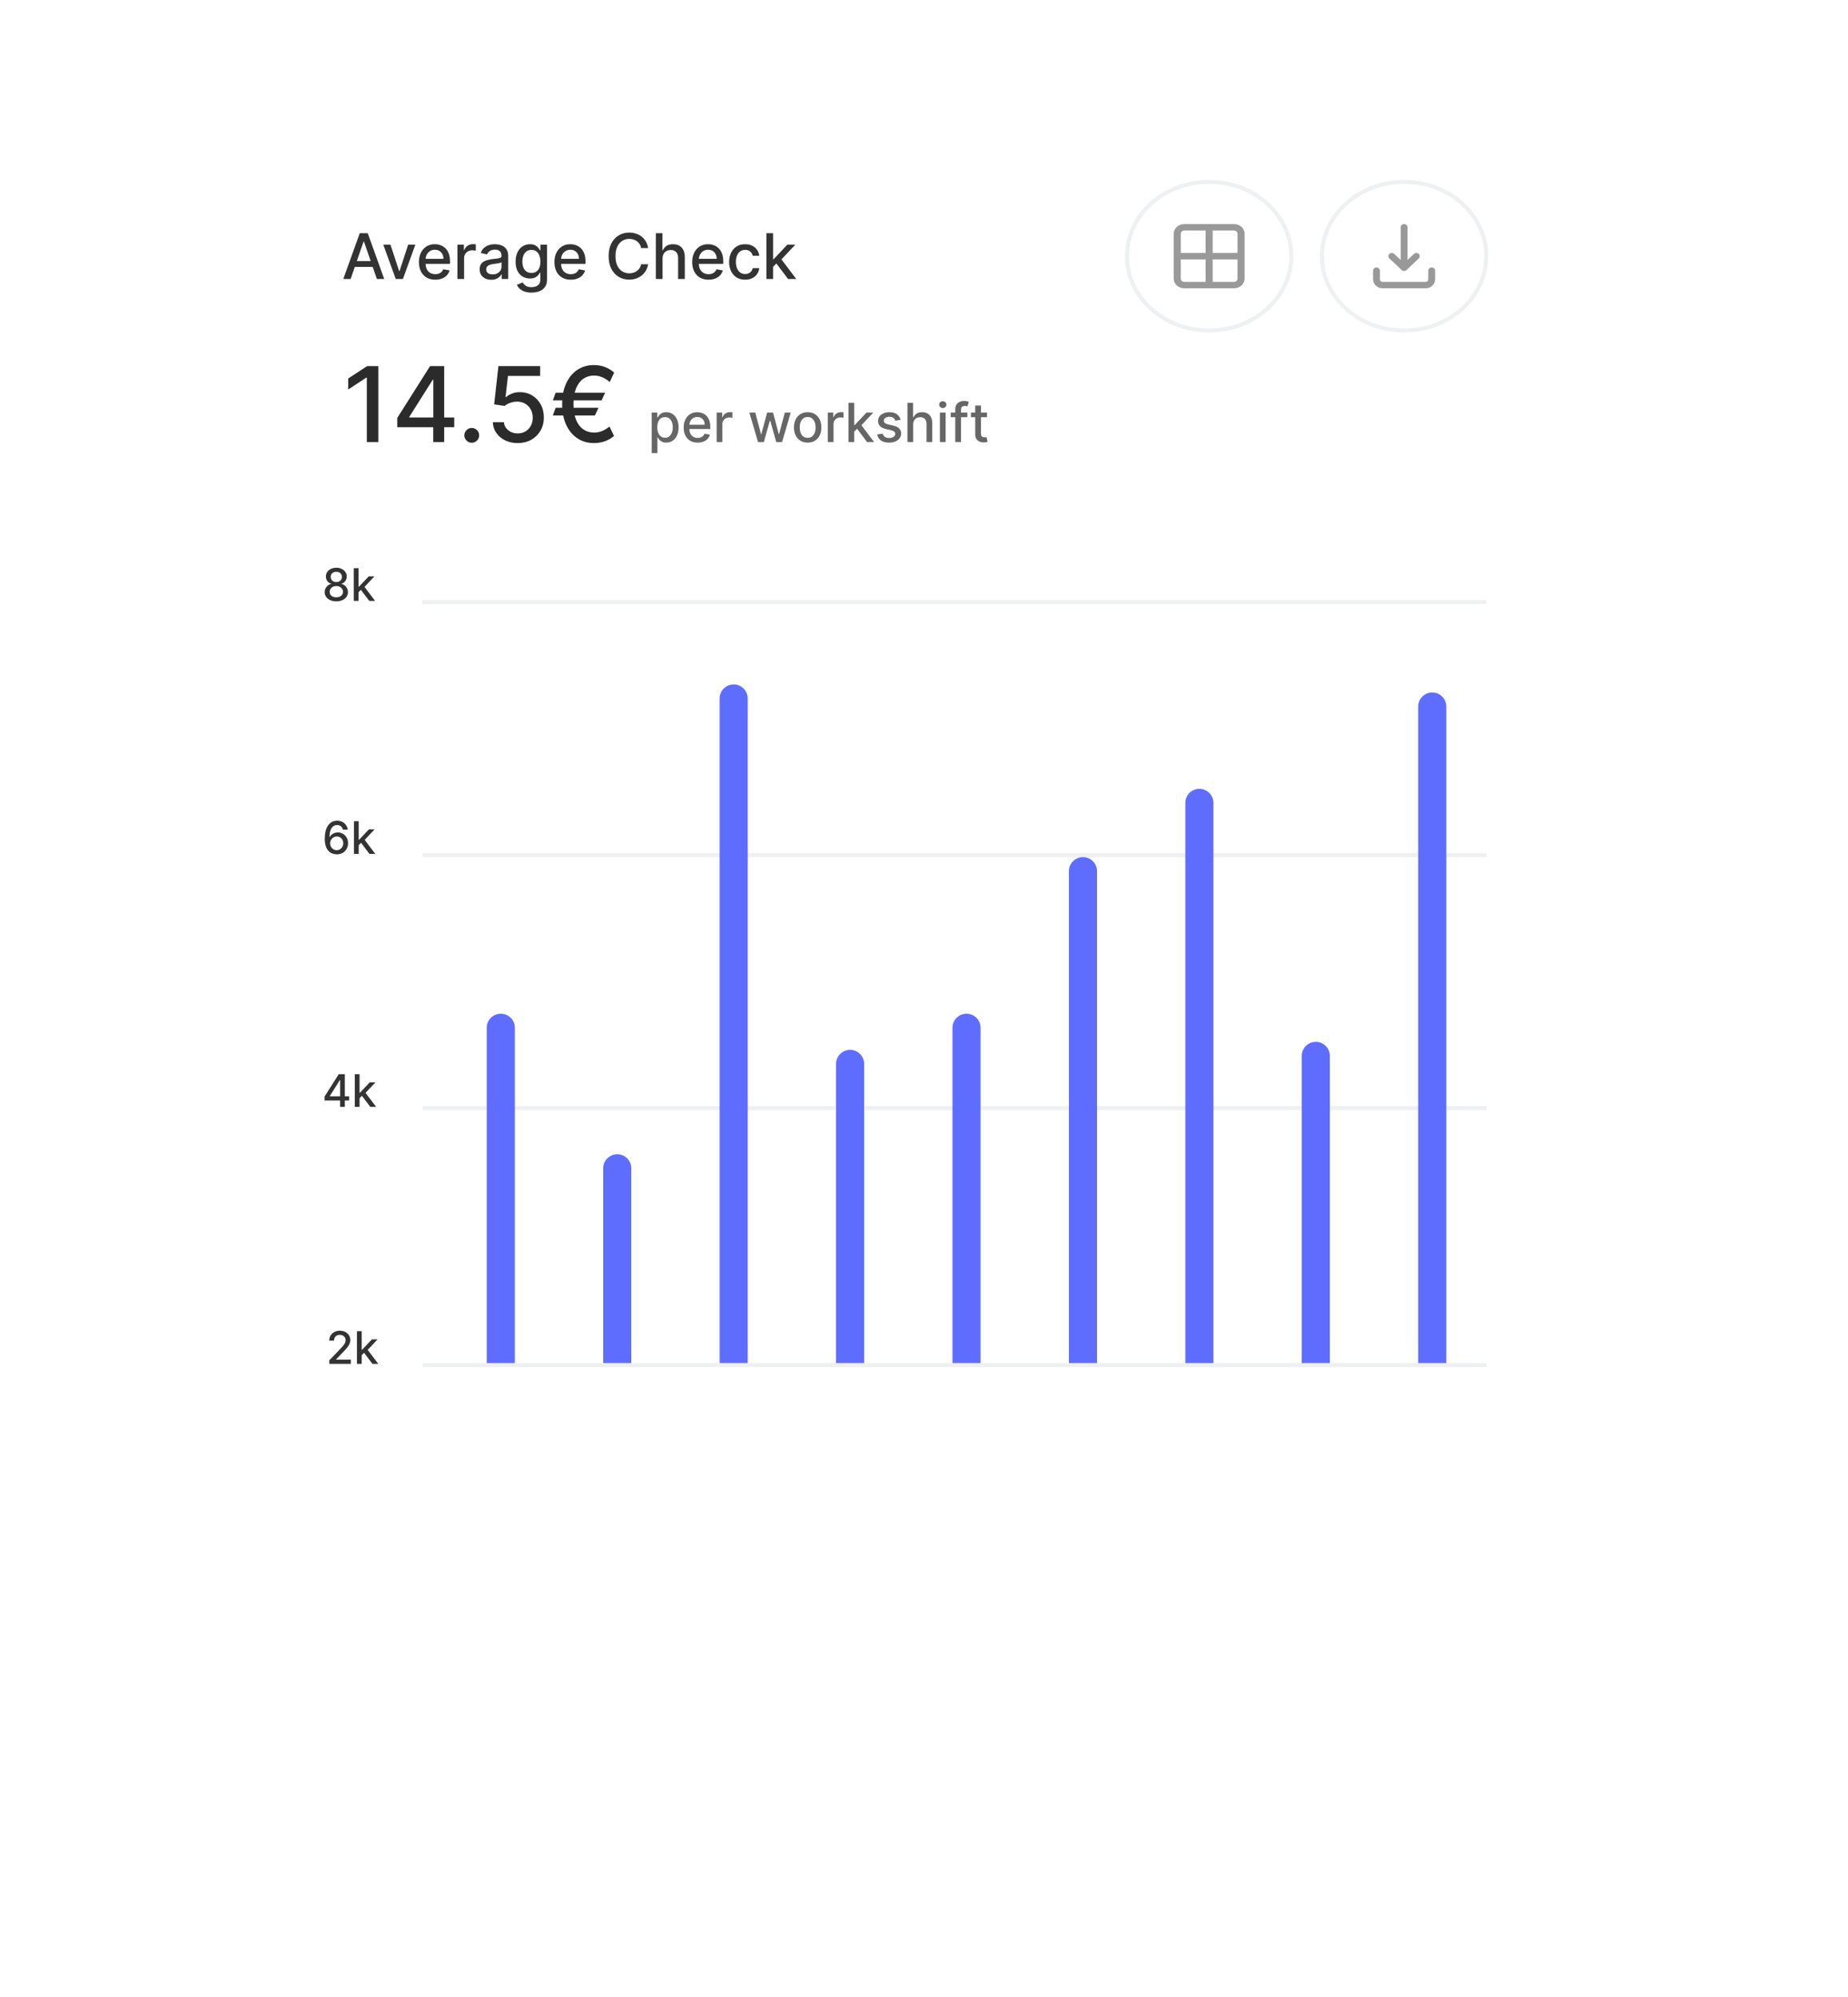 <svg width="411" height="444" viewBox="0 0 411 444" fill="none" xmlns="http://www.w3.org/2000/svg">
<g filter="url(#filter0_d_44_161)">
<rect x="52" y="12" width="306.271" height="339.309" rx="8" fill="white"/>
</g>
<path fill-rule="evenodd" clip-rule="evenodd" d="M330.596 303.984L93.972 303.984L93.972 303.091L330.596 303.091L330.596 303.984Z" fill="#EEF0F2"/>
<path fill-rule="evenodd" clip-rule="evenodd" d="M330.596 246.837L93.972 246.837L93.972 245.944L330.596 245.944L330.596 246.837Z" fill="#EEF0F2"/>
<path fill-rule="evenodd" clip-rule="evenodd" d="M330.592 190.583L93.969 190.583L93.969 189.69L330.592 189.69L330.592 190.583Z" fill="#EEF0F2"/>
<path fill-rule="evenodd" clip-rule="evenodd" d="M330.592 134.329L93.969 134.329L93.969 133.436L330.592 133.436L330.592 134.329Z" fill="#EEF0F2"/>
<path d="M73.239 303.268V302.472L75.7 299.922C75.962 299.645 76.179 299.403 76.349 299.194C76.522 298.984 76.651 298.784 76.737 298.594C76.822 298.405 76.864 298.204 76.864 297.991C76.864 297.749 76.808 297.541 76.694 297.366C76.58 297.188 76.425 297.052 76.229 296.957C76.032 296.86 75.811 296.812 75.565 296.812C75.304 296.812 75.077 296.865 74.883 296.971C74.689 297.078 74.54 297.228 74.435 297.422C74.331 297.617 74.279 297.844 74.279 298.104H73.231C73.231 297.662 73.333 297.274 73.537 296.943C73.74 296.612 74.02 296.355 74.375 296.172C74.73 295.988 75.134 295.895 75.586 295.895C76.043 295.895 76.445 295.987 76.793 296.169C77.144 296.349 77.417 296.595 77.614 296.907C77.81 297.218 77.908 297.568 77.908 297.959C77.908 298.229 77.858 298.492 77.756 298.751C77.656 299.009 77.482 299.296 77.234 299.613C76.985 299.928 76.639 300.311 76.197 300.76L74.751 302.273V302.327H78.026V303.268H73.239ZM80.362 301.417L80.355 300.121H80.54L82.713 297.813H83.984L81.506 300.441H81.339L80.362 301.417ZM79.386 303.268V295.995H80.447V303.268H79.386ZM82.83 303.268L80.877 300.675L81.609 299.933L84.133 303.268H82.83Z" fill="#333333"/>
<path d="M72.195 244.701V243.813L75.338 238.848H76.038V240.155H75.594L73.346 243.713V243.77H77.653V244.701H72.195ZM75.644 246.121V244.431L75.651 244.026V238.848H76.691V246.121H75.644ZM79.882 244.271L79.875 242.975H80.059L82.233 240.667H83.504L81.025 243.294H80.858L79.882 244.271ZM78.905 246.121V238.848H79.967V246.121H78.905ZM82.35 246.121L80.397 243.529L81.128 242.787L83.653 246.121H82.35Z" fill="#333333"/>
<path d="M74.883 189.966C74.559 189.961 74.239 189.902 73.924 189.788C73.612 189.675 73.328 189.485 73.072 189.22C72.816 188.955 72.612 188.599 72.458 188.151C72.306 187.704 72.231 187.145 72.231 186.475C72.231 185.841 72.293 185.277 72.419 184.785C72.546 184.292 72.73 183.877 72.969 183.538C73.208 183.197 73.497 182.938 73.836 182.761C74.174 182.583 74.554 182.494 74.975 182.494C75.409 182.494 75.793 182.58 76.13 182.75C76.466 182.92 76.738 183.156 76.946 183.457C77.157 183.757 77.291 184.099 77.348 184.483H76.265C76.191 184.18 76.046 183.933 75.828 183.741C75.61 183.549 75.326 183.453 74.975 183.453C74.443 183.453 74.027 183.685 73.729 184.149C73.433 184.613 73.284 185.258 73.282 186.084H73.335C73.46 185.879 73.614 185.703 73.796 185.559C73.981 185.412 74.187 185.3 74.414 185.222C74.644 185.141 74.885 185.101 75.139 185.101C75.56 185.101 75.941 185.204 76.282 185.41C76.626 185.613 76.899 185.895 77.103 186.255C77.306 186.615 77.408 187.027 77.408 187.491C77.408 187.955 77.303 188.375 77.092 188.751C76.884 189.128 76.59 189.426 76.211 189.646C75.832 189.864 75.39 189.971 74.883 189.966ZM74.88 189.043C75.159 189.043 75.409 188.974 75.629 188.837C75.849 188.699 76.023 188.515 76.151 188.283C76.279 188.051 76.343 187.791 76.343 187.505C76.343 187.226 76.28 186.971 76.154 186.741C76.031 186.512 75.861 186.33 75.643 186.195C75.428 186.06 75.181 185.992 74.904 185.992C74.694 185.992 74.499 186.032 74.319 186.113C74.141 186.193 73.985 186.305 73.85 186.447C73.715 186.589 73.608 186.752 73.53 186.937C73.454 187.119 73.416 187.312 73.416 187.516C73.416 187.788 73.479 188.04 73.605 188.272C73.733 188.504 73.907 188.691 74.127 188.833C74.349 188.973 74.6 189.043 74.88 189.043ZM79.692 188.016L79.685 186.72H79.87L82.043 184.412H83.314L80.836 187.04H80.669L79.692 188.016ZM78.716 189.866V182.594H79.778V189.866H78.716ZM82.16 189.866L80.207 187.274L80.939 186.532L83.464 189.866H82.16Z" fill="#333333"/>
<path d="M74.802 133.713C74.293 133.713 73.843 133.625 73.452 133.45C73.064 133.275 72.76 133.033 72.539 132.725C72.319 132.418 72.21 132.067 72.213 131.674C72.21 131.367 72.273 131.084 72.401 130.826C72.531 130.565 72.707 130.349 72.93 130.176C73.153 130.001 73.401 129.889 73.676 129.842V129.799C73.314 129.712 73.024 129.518 72.806 129.217C72.588 128.916 72.48 128.571 72.483 128.18C72.48 127.808 72.579 127.477 72.777 127.186C72.979 126.892 73.254 126.661 73.605 126.493C73.955 126.325 74.354 126.241 74.802 126.241C75.244 126.241 75.64 126.326 75.988 126.497C76.338 126.665 76.614 126.896 76.815 127.189C77.016 127.48 77.118 127.811 77.12 128.18C77.118 128.571 77.007 128.916 76.787 129.217C76.566 129.518 76.28 129.712 75.927 129.799V129.842C76.2 129.889 76.445 130.001 76.662 130.176C76.882 130.349 77.058 130.565 77.188 130.826C77.32 131.084 77.388 131.367 77.39 131.674C77.388 132.067 77.277 132.418 77.056 132.725C76.836 133.033 76.531 133.275 76.14 133.45C75.752 133.625 75.306 133.713 74.802 133.713ZM74.802 132.814C75.102 132.814 75.363 132.765 75.583 132.665C75.803 132.563 75.973 132.422 76.094 132.243C76.215 132.06 76.276 131.847 76.279 131.603C76.276 131.35 76.21 131.126 76.08 130.932C75.952 130.738 75.778 130.585 75.558 130.474C75.338 130.363 75.086 130.307 74.802 130.307C74.515 130.307 74.26 130.363 74.038 130.474C73.816 130.585 73.64 130.738 73.512 130.932C73.385 131.126 73.322 131.35 73.324 131.603C73.322 131.847 73.38 132.06 73.498 132.243C73.619 132.422 73.791 132.563 74.013 132.665C74.236 132.765 74.499 132.814 74.802 132.814ZM74.802 129.43C75.043 129.43 75.257 129.382 75.444 129.284C75.631 129.187 75.778 129.052 75.885 128.88C75.993 128.707 76.049 128.504 76.052 128.272C76.049 128.045 75.995 127.846 75.888 127.676C75.784 127.505 75.638 127.374 75.451 127.282C75.264 127.187 75.048 127.14 74.802 127.14C74.55 127.14 74.33 127.187 74.141 127.282C73.954 127.374 73.808 127.505 73.704 127.676C73.6 127.846 73.549 128.045 73.552 128.272C73.549 128.504 73.601 128.707 73.708 128.88C73.814 129.052 73.961 129.187 74.148 129.284C74.338 129.382 74.555 129.43 74.802 129.43ZM79.653 131.763L79.646 130.467H79.831L82.004 128.159H83.275L80.797 130.787H80.63L79.653 131.763ZM78.677 133.613V126.341H79.739V133.613H78.677ZM82.121 133.613L80.168 131.021L80.9 130.279L83.424 133.613H82.121Z" fill="#333333"/>
<path d="M84.139 81.406V98.29H81.583V83.961H81.484L77.445 86.6V84.159L81.657 81.406H84.139ZM88.352 94.992V92.931L95.648 81.406H97.272V84.439H96.242L91.023 92.7V92.832H101.023V94.992H88.352ZM96.357 98.29V94.366L96.374 93.426V81.406H98.789V98.29H96.357ZM104.919 98.447C104.468 98.447 104.081 98.287 103.756 97.968C103.432 97.644 103.27 97.254 103.27 96.798C103.27 96.347 103.432 95.962 103.756 95.643C104.081 95.319 104.468 95.157 104.919 95.157C105.369 95.157 105.757 95.319 106.081 95.643C106.405 95.962 106.568 96.347 106.568 96.798C106.568 97.1 106.491 97.377 106.337 97.63C106.188 97.878 105.99 98.076 105.743 98.224C105.496 98.372 105.221 98.447 104.919 98.447ZM115.137 98.521C114.104 98.521 113.175 98.323 112.351 97.927C111.532 97.526 110.878 96.976 110.389 96.278C109.9 95.58 109.639 94.783 109.606 93.887H112.079C112.139 94.613 112.461 95.209 113.043 95.676C113.626 96.144 114.324 96.377 115.137 96.377C115.786 96.377 116.36 96.229 116.861 95.932C117.366 95.63 117.762 95.215 118.048 94.687C118.339 94.159 118.485 93.558 118.485 92.882C118.485 92.195 118.336 91.582 118.039 91.043C117.743 90.504 117.333 90.081 116.811 89.773C116.294 89.466 115.701 89.309 115.03 89.304C114.519 89.304 114.005 89.391 113.489 89.567C112.972 89.743 112.554 89.974 112.235 90.26L109.902 89.914L110.85 81.406H120.133V83.59H112.969L112.433 88.314H112.532C112.862 87.996 113.299 87.729 113.843 87.515C114.393 87.3 114.981 87.193 115.607 87.193C116.635 87.193 117.55 87.438 118.353 87.927C119.161 88.416 119.795 89.084 120.257 89.93C120.724 90.771 120.955 91.738 120.95 92.832C120.955 93.926 120.708 94.901 120.208 95.759C119.713 96.616 119.026 97.292 118.147 97.787C117.273 98.276 116.27 98.521 115.137 98.521ZM134.58 87.325L133.796 89.023H122.955L123.573 87.325H134.58ZM133.104 90.672L132.304 92.387H122.955L123.573 90.672H133.104ZM136.591 82.848L135.618 84.934C135.311 84.67 134.975 84.431 134.612 84.217C134.25 84.002 133.86 83.832 133.442 83.706C133.024 83.574 132.576 83.508 132.098 83.508C131.219 83.508 130.435 83.744 129.748 84.217C129.061 84.69 128.52 85.399 128.124 86.344C127.734 87.284 127.539 88.454 127.539 89.856C127.539 91.257 127.734 92.428 128.124 93.368C128.52 94.308 129.061 95.014 129.748 95.487C130.435 95.954 131.219 96.188 132.098 96.188C132.582 96.188 133.032 96.124 133.45 95.998C133.873 95.871 134.258 95.707 134.604 95.503C134.956 95.294 135.272 95.075 135.552 94.844L136.55 96.921C135.967 97.449 135.291 97.847 134.522 98.117C133.752 98.386 132.944 98.521 132.098 98.521C130.718 98.521 129.496 98.172 128.429 97.474C127.369 96.776 126.536 95.781 125.931 94.489C125.327 93.192 125.024 91.648 125.024 89.856C125.024 88.059 125.327 86.511 125.931 85.215C126.536 83.917 127.369 82.92 128.429 82.222C129.496 81.524 130.718 81.175 132.098 81.175C132.977 81.175 133.796 81.32 134.555 81.612C135.313 81.897 135.992 82.31 136.591 82.848Z" fill="#2B2B2B"/>
<path d="M144.936 100.744V91.744H146.18V92.805H146.286C146.36 92.669 146.467 92.511 146.606 92.332C146.745 92.153 146.938 91.997 147.186 91.864C147.433 91.727 147.759 91.659 148.166 91.659C148.694 91.659 149.166 91.793 149.58 92.06C149.995 92.327 150.32 92.712 150.556 93.215C150.795 93.717 150.914 94.323 150.914 95.03C150.914 95.737 150.796 96.344 150.561 96.85C150.325 97.352 150.001 97.74 149.589 98.013C149.177 98.283 148.707 98.418 148.178 98.418C147.781 98.418 147.455 98.351 147.203 98.217C146.953 98.084 146.757 97.928 146.614 97.749C146.472 97.57 146.363 97.411 146.286 97.271H146.21V100.744H144.936ZM146.184 95.017C146.184 95.477 146.251 95.881 146.384 96.227C146.518 96.574 146.711 96.845 146.964 97.041C147.217 97.234 147.526 97.331 147.893 97.331C148.274 97.331 148.592 97.23 148.847 97.028C149.103 96.824 149.296 96.547 149.427 96.198C149.561 95.848 149.627 95.455 149.627 95.017C149.627 94.585 149.562 94.198 149.431 93.854C149.303 93.51 149.11 93.239 148.852 93.04C148.596 92.841 148.276 92.742 147.893 92.742C147.524 92.742 147.211 92.837 146.955 93.027C146.703 93.217 146.511 93.483 146.38 93.824C146.249 94.165 146.184 94.563 146.184 95.017ZM155.163 98.422C154.518 98.422 153.962 98.284 153.497 98.009C153.034 97.73 152.676 97.34 152.423 96.837C152.173 96.331 152.048 95.739 152.048 95.06C152.048 94.389 152.173 93.798 152.423 93.287C152.676 92.776 153.028 92.376 153.48 92.09C153.934 91.803 154.465 91.659 155.073 91.659C155.443 91.659 155.801 91.72 156.147 91.842C156.494 91.965 156.805 92.156 157.08 92.418C157.356 92.679 157.573 93.019 157.732 93.436C157.891 93.851 157.971 94.355 157.971 94.949V95.401H152.768V94.446H156.722C156.722 94.111 156.654 93.814 156.518 93.555C156.382 93.294 156.19 93.088 155.943 92.938C155.698 92.787 155.411 92.712 155.082 92.712C154.724 92.712 154.411 92.8 154.144 92.976C153.88 93.149 153.676 93.376 153.531 93.658C153.389 93.936 153.318 94.239 153.318 94.565V95.311C153.318 95.749 153.394 96.121 153.548 96.428C153.704 96.734 153.921 96.969 154.2 97.131C154.478 97.29 154.803 97.369 155.176 97.369C155.417 97.369 155.637 97.335 155.836 97.267C156.035 97.196 156.207 97.091 156.352 96.952C156.497 96.813 156.607 96.641 156.684 96.436L157.89 96.653C157.793 97.009 157.62 97.32 157.37 97.587C157.123 97.851 156.812 98.057 156.437 98.205C156.065 98.35 155.64 98.422 155.163 98.422ZM159.385 98.29V91.744H160.616V92.784H160.684C160.804 92.432 161.014 92.155 161.315 91.953C161.619 91.749 161.963 91.646 162.346 91.646C162.426 91.646 162.52 91.649 162.628 91.655C162.738 91.661 162.825 91.668 162.888 91.676V92.895C162.836 92.881 162.746 92.865 162.615 92.848C162.484 92.828 162.353 92.818 162.223 92.818C161.922 92.818 161.653 92.882 161.417 93.01C161.184 93.135 161 93.31 160.863 93.534C160.727 93.756 160.659 94.009 160.659 94.293V98.29H159.385ZM168.585 98.29L166.659 91.744H167.976L169.258 96.551H169.322L170.609 91.744H171.926L173.204 96.53H173.268L174.542 91.744H175.859L173.937 98.29H172.638L171.308 93.564H171.21L169.88 98.29H168.585ZM179.626 98.422C179.013 98.422 178.477 98.281 178.02 98C177.562 97.719 177.207 97.325 176.954 96.82C176.701 96.314 176.575 95.723 176.575 95.047C176.575 94.368 176.701 93.774 176.954 93.266C177.207 92.757 177.562 92.362 178.02 92.081C178.477 91.8 179.013 91.659 179.626 91.659C180.24 91.659 180.775 91.8 181.233 92.081C181.69 92.362 182.045 92.757 182.298 93.266C182.551 93.774 182.677 94.368 182.677 95.047C182.677 95.723 182.551 96.314 182.298 96.82C182.045 97.325 181.69 97.719 181.233 98C180.775 98.281 180.24 98.422 179.626 98.422ZM179.63 97.352C180.028 97.352 180.358 97.247 180.619 97.037C180.88 96.827 181.074 96.547 181.199 96.198C181.326 95.848 181.39 95.463 181.39 95.043C181.39 94.625 181.326 94.242 181.199 93.892C181.074 93.54 180.88 93.257 180.619 93.044C180.358 92.831 180.028 92.725 179.63 92.725C179.23 92.725 178.898 92.831 178.633 93.044C178.372 93.257 178.177 93.54 178.049 93.892C177.924 94.242 177.862 94.625 177.862 95.043C177.862 95.463 177.924 95.848 178.049 96.198C178.177 96.547 178.372 96.827 178.633 97.037C178.898 97.247 179.23 97.352 179.63 97.352ZM184.1 98.29V91.744H185.331V92.784H185.399C185.519 92.432 185.729 92.155 186.03 91.953C186.334 91.749 186.678 91.646 187.061 91.646C187.141 91.646 187.235 91.649 187.342 91.655C187.453 91.661 187.54 91.668 187.602 91.676V92.895C187.551 92.881 187.46 92.865 187.33 92.848C187.199 92.828 187.068 92.818 186.938 92.818C186.636 92.818 186.368 92.882 186.132 93.01C185.899 93.135 185.715 93.31 185.578 93.534C185.442 93.756 185.374 94.009 185.374 94.293V98.29H184.1ZM189.877 96.07L189.868 94.514H190.09L192.698 91.744H194.223L191.249 94.898H191.049L189.877 96.07ZM188.705 98.29V89.563H189.979V98.29H188.705ZM192.839 98.29L190.495 95.179L191.373 94.288L194.402 98.29H192.839ZM200.29 93.342L199.135 93.547C199.086 93.399 199.01 93.259 198.905 93.125C198.802 92.992 198.663 92.882 198.487 92.797C198.311 92.712 198.091 92.669 197.826 92.669C197.466 92.669 197.165 92.75 196.923 92.912C196.682 93.071 196.561 93.277 196.561 93.53C196.561 93.749 196.642 93.925 196.804 94.058C196.966 94.192 197.227 94.301 197.588 94.386L198.628 94.625C199.23 94.764 199.679 94.979 199.974 95.269C200.27 95.558 200.417 95.935 200.417 96.398C200.417 96.79 200.304 97.139 200.076 97.446C199.852 97.75 199.538 97.989 199.135 98.162C198.734 98.335 198.27 98.422 197.741 98.422C197.008 98.422 196.41 98.266 195.947 97.953C195.484 97.638 195.2 97.19 195.095 96.611L196.326 96.423C196.403 96.744 196.561 96.987 196.799 97.152C197.038 97.314 197.349 97.395 197.733 97.395C198.15 97.395 198.484 97.308 198.734 97.135C198.984 96.959 199.109 96.744 199.109 96.492C199.109 96.287 199.032 96.115 198.879 95.976C198.728 95.837 198.497 95.732 198.184 95.661L197.076 95.418C196.466 95.278 196.014 95.057 195.721 94.753C195.432 94.449 195.287 94.064 195.287 93.598C195.287 93.212 195.395 92.874 195.611 92.584C195.826 92.294 196.125 92.068 196.505 91.906C196.886 91.742 197.322 91.659 197.814 91.659C198.521 91.659 199.078 91.813 199.484 92.119C199.89 92.423 200.159 92.831 200.29 93.342ZM203.092 94.403V98.29H201.818V89.563H203.075V92.81H203.156C203.31 92.457 203.544 92.178 203.86 91.97C204.175 91.763 204.587 91.659 205.095 91.659C205.544 91.659 205.936 91.751 206.271 91.936C206.61 92.121 206.871 92.396 207.056 92.763C207.243 93.126 207.337 93.581 207.337 94.126V98.29H206.063V94.28C206.063 93.8 205.939 93.428 205.692 93.163C205.445 92.896 205.101 92.763 204.661 92.763C204.36 92.763 204.09 92.827 203.851 92.955C203.615 93.082 203.429 93.27 203.293 93.517C203.159 93.761 203.092 94.057 203.092 94.403ZM209.037 98.29V91.744H210.311V98.29H209.037ZM209.681 90.734C209.459 90.734 209.269 90.661 209.109 90.513C208.953 90.362 208.875 90.183 208.875 89.976C208.875 89.766 208.953 89.587 209.109 89.439C209.269 89.288 209.459 89.213 209.681 89.213C209.902 89.213 210.091 89.288 210.247 89.439C210.406 89.587 210.486 89.766 210.486 89.976C210.486 90.183 210.406 90.362 210.247 90.513C210.091 90.661 209.902 90.734 209.681 90.734ZM215.14 91.744V92.767H211.442V91.744H215.14ZM212.456 98.29V90.986C212.456 90.577 212.545 90.237 212.724 89.967C212.903 89.695 213.14 89.492 213.436 89.358C213.731 89.222 214.052 89.153 214.399 89.153C214.655 89.153 214.873 89.175 215.055 89.217C215.237 89.257 215.372 89.294 215.46 89.328L215.162 90.359C215.102 90.342 215.025 90.323 214.932 90.3C214.838 90.274 214.724 90.261 214.591 90.261C214.281 90.261 214.059 90.338 213.926 90.492C213.795 90.645 213.73 90.867 213.73 91.156V98.29H212.456ZM219.51 91.744V92.767H215.935V91.744H219.51ZM216.894 90.176H218.168V96.368C218.168 96.615 218.205 96.801 218.279 96.926C218.353 97.048 218.448 97.132 218.564 97.178C218.684 97.22 218.813 97.242 218.952 97.242C219.054 97.242 219.144 97.234 219.221 97.22C219.297 97.206 219.357 97.195 219.4 97.186L219.63 98.239C219.556 98.267 219.451 98.296 219.314 98.324C219.178 98.355 219.008 98.372 218.803 98.375C218.468 98.381 218.155 98.321 217.866 98.196C217.576 98.071 217.341 97.878 217.162 97.617C216.983 97.355 216.894 97.027 216.894 96.632V90.176Z" fill="#666666"/>
<path d="M77.979 62.038H76.348L80.012 51.856H81.787L85.451 62.038H83.82L80.942 53.705H80.862L77.979 62.038ZM78.252 58.05H83.542V59.343H78.252V58.05ZM92.378 54.401L89.609 62.038H88.018L85.243 54.401H86.839L88.773 60.278H88.853L90.782 54.401H92.378ZM96.806 62.192C96.054 62.192 95.406 62.031 94.862 61.71C94.322 61.385 93.904 60.929 93.609 60.342C93.318 59.752 93.172 59.061 93.172 58.269C93.172 57.487 93.318 56.798 93.609 56.201C93.904 55.604 94.315 55.139 94.842 54.804C95.373 54.469 95.992 54.302 96.702 54.302C97.133 54.302 97.55 54.373 97.954 54.516C98.359 54.658 98.722 54.882 99.043 55.187C99.365 55.492 99.618 55.888 99.804 56.375C99.99 56.859 100.082 57.447 100.082 58.14V58.667H94.012V57.553H98.626C98.626 57.162 98.546 56.816 98.387 56.514C98.228 56.209 98.004 55.969 97.716 55.793C97.431 55.618 97.096 55.53 96.712 55.53C96.294 55.53 95.929 55.633 95.618 55.838C95.31 56.04 95.071 56.305 94.902 56.634C94.736 56.958 94.653 57.311 94.653 57.693V58.562C94.653 59.073 94.743 59.507 94.922 59.865C95.104 60.223 95.358 60.496 95.683 60.685C96.007 60.871 96.387 60.964 96.821 60.964C97.103 60.964 97.36 60.924 97.592 60.844C97.824 60.762 98.024 60.639 98.193 60.477C98.362 60.314 98.492 60.114 98.581 59.875L99.988 60.129C99.875 60.543 99.673 60.906 99.381 61.217C99.093 61.526 98.73 61.766 98.293 61.938C97.858 62.107 97.363 62.192 96.806 62.192ZM101.732 62.038V54.401H103.168V55.614H103.248C103.387 55.203 103.633 54.88 103.984 54.645C104.338 54.406 104.74 54.287 105.187 54.287C105.28 54.287 105.389 54.29 105.515 54.297C105.644 54.304 105.745 54.312 105.818 54.322V55.744C105.759 55.727 105.653 55.709 105.5 55.689C105.348 55.666 105.195 55.654 105.043 55.654C104.691 55.654 104.378 55.729 104.103 55.878C103.831 56.024 103.616 56.228 103.457 56.489C103.298 56.748 103.218 57.043 103.218 57.374V62.038H101.732ZM109.259 62.207C108.775 62.207 108.337 62.117 107.946 61.938C107.555 61.756 107.245 61.492 107.017 61.148C106.791 60.803 106.678 60.38 106.678 59.88C106.678 59.449 106.761 59.094 106.927 58.816C107.093 58.538 107.316 58.317 107.598 58.155C107.88 57.992 108.195 57.87 108.543 57.787C108.891 57.704 109.245 57.641 109.607 57.598C110.064 57.545 110.435 57.502 110.72 57.469C111.005 57.432 111.213 57.374 111.342 57.295C111.471 57.215 111.536 57.086 111.536 56.907V56.872C111.536 56.438 111.413 56.102 111.168 55.863C110.926 55.624 110.565 55.505 110.084 55.505C109.584 55.505 109.189 55.616 108.901 55.838C108.616 56.057 108.418 56.3 108.309 56.569L106.912 56.251C107.078 55.787 107.32 55.412 107.638 55.127C107.959 54.839 108.329 54.63 108.747 54.501C109.164 54.368 109.603 54.302 110.064 54.302C110.369 54.302 110.692 54.338 111.034 54.411C111.378 54.481 111.7 54.61 111.998 54.799C112.3 54.988 112.547 55.258 112.739 55.609C112.931 55.957 113.027 56.41 113.027 56.967V62.038H111.575V60.994H111.516C111.42 61.186 111.276 61.375 111.083 61.56C110.891 61.746 110.644 61.9 110.343 62.023C110.041 62.145 109.68 62.207 109.259 62.207ZM109.582 61.014C109.993 61.014 110.344 60.932 110.636 60.77C110.931 60.608 111.155 60.395 111.307 60.134C111.463 59.868 111.541 59.585 111.541 59.283V58.299C111.488 58.352 111.385 58.402 111.232 58.448C111.083 58.491 110.913 58.529 110.72 58.562C110.528 58.592 110.341 58.62 110.159 58.647C109.976 58.67 109.824 58.69 109.701 58.707C109.413 58.743 109.149 58.804 108.911 58.891C108.675 58.977 108.486 59.101 108.344 59.264C108.205 59.423 108.135 59.635 108.135 59.9C108.135 60.268 108.271 60.546 108.543 60.735C108.815 60.921 109.161 61.014 109.582 61.014ZM118.209 65.06C117.602 65.06 117.08 64.981 116.643 64.822C116.209 64.663 115.854 64.452 115.579 64.19C115.304 63.929 115.098 63.642 114.962 63.33L116.24 62.803C116.33 62.949 116.449 63.103 116.598 63.266C116.75 63.431 116.956 63.572 117.214 63.688C117.476 63.804 117.813 63.862 118.224 63.862C118.787 63.862 119.253 63.725 119.621 63.45C119.989 63.178 120.173 62.744 120.173 62.147V60.646H120.078C119.989 60.808 119.859 60.989 119.69 61.188C119.525 61.386 119.296 61.559 119.004 61.705C118.713 61.85 118.333 61.923 117.866 61.923C117.263 61.923 116.719 61.782 116.235 61.501C115.754 61.216 115.373 60.796 115.092 60.243C114.813 59.686 114.674 59.002 114.674 58.19C114.674 57.378 114.812 56.682 115.087 56.102C115.365 55.522 115.746 55.078 116.23 54.769C116.714 54.458 117.263 54.302 117.876 54.302C118.35 54.302 118.732 54.381 119.024 54.541C119.316 54.696 119.543 54.879 119.705 55.087C119.871 55.296 119.999 55.48 120.088 55.639H120.197V54.401H121.654V62.207C121.654 62.863 121.502 63.402 121.197 63.822C120.892 64.243 120.479 64.555 119.959 64.757C119.442 64.959 118.858 65.06 118.209 65.06ZM118.194 60.69C118.621 60.69 118.983 60.591 119.278 60.392C119.576 60.19 119.801 59.902 119.954 59.527C120.11 59.149 120.187 58.697 120.187 58.17C120.187 57.656 120.111 57.204 119.959 56.812C119.806 56.421 119.583 56.117 119.288 55.898C118.993 55.676 118.628 55.565 118.194 55.565C117.746 55.565 117.374 55.681 117.075 55.913C116.777 56.141 116.552 56.453 116.399 56.847C116.25 57.242 116.175 57.683 116.175 58.17C116.175 58.67 116.252 59.109 116.404 59.487C116.557 59.865 116.782 60.16 117.08 60.372C117.382 60.584 117.753 60.69 118.194 60.69ZM126.939 62.192C126.187 62.192 125.539 62.031 124.995 61.71C124.455 61.385 124.037 60.929 123.742 60.342C123.451 59.752 123.305 59.061 123.305 58.269C123.305 57.487 123.451 56.798 123.742 56.201C124.037 55.604 124.448 55.139 124.975 54.804C125.505 54.469 126.125 54.302 126.835 54.302C127.265 54.302 127.683 54.373 128.087 54.516C128.492 54.658 128.855 54.882 129.176 55.187C129.498 55.492 129.751 55.888 129.937 56.375C130.122 56.859 130.215 57.447 130.215 58.14V58.667H124.145V57.553H128.759C128.759 57.162 128.679 56.816 128.52 56.514C128.361 56.209 128.137 55.969 127.849 55.793C127.564 55.618 127.229 55.53 126.844 55.53C126.427 55.53 126.062 55.633 125.751 55.838C125.442 56.04 125.204 56.305 125.035 56.634C124.869 56.958 124.786 57.311 124.786 57.693V58.562C124.786 59.073 124.876 59.507 125.055 59.865C125.237 60.223 125.491 60.496 125.815 60.685C126.14 60.871 126.52 60.964 126.954 60.964C127.236 60.964 127.492 60.924 127.724 60.844C127.956 60.762 128.157 60.639 128.326 60.477C128.495 60.314 128.624 60.114 128.714 59.875L130.121 60.129C130.008 60.543 129.806 60.906 129.514 61.217C129.226 61.526 128.863 61.766 128.425 61.938C127.991 62.107 127.496 62.192 126.939 62.192ZM144.146 55.167H142.594C142.535 54.836 142.424 54.544 142.261 54.292C142.099 54.04 141.9 53.826 141.665 53.651C141.429 53.475 141.166 53.342 140.874 53.253C140.586 53.163 140.279 53.119 139.955 53.119C139.368 53.119 138.843 53.266 138.379 53.561C137.918 53.856 137.553 54.289 137.285 54.859C137.02 55.429 136.887 56.125 136.887 56.947C136.887 57.775 137.02 58.475 137.285 59.045C137.553 59.615 137.92 60.046 138.384 60.337C138.848 60.629 139.37 60.775 139.95 60.775C140.271 60.775 140.576 60.732 140.864 60.646C141.156 60.556 141.42 60.425 141.655 60.253C141.89 60.081 142.089 59.87 142.251 59.621C142.417 59.37 142.531 59.081 142.594 58.756L144.146 58.761C144.063 59.262 143.902 59.723 143.663 60.144C143.428 60.561 143.125 60.922 142.754 61.227C142.386 61.529 141.965 61.763 141.491 61.928C141.017 62.094 140.5 62.177 139.94 62.177C139.058 62.177 138.272 61.968 137.583 61.55C136.894 61.13 136.35 60.528 135.952 59.746C135.558 58.964 135.361 58.031 135.361 56.947C135.361 55.86 135.56 54.927 135.957 54.148C136.355 53.366 136.899 52.766 137.588 52.348C138.277 51.927 139.061 51.717 139.94 51.717C140.48 51.717 140.984 51.795 141.451 51.95C141.922 52.103 142.344 52.328 142.719 52.627C143.093 52.921 143.403 53.283 143.648 53.71C143.894 54.135 144.059 54.62 144.146 55.167ZM147.351 57.504V62.038H145.865V51.856H147.331V55.644H147.426C147.605 55.233 147.878 54.907 148.246 54.665C148.614 54.423 149.094 54.302 149.688 54.302C150.211 54.302 150.669 54.41 151.06 54.625C151.454 54.84 151.759 55.162 151.975 55.59C152.193 56.014 152.303 56.544 152.303 57.18V62.038H150.816V57.359C150.816 56.799 150.672 56.365 150.384 56.057C150.095 55.745 149.694 55.59 149.181 55.59C148.829 55.59 148.514 55.664 148.236 55.813C147.961 55.962 147.744 56.181 147.585 56.469C147.429 56.755 147.351 57.099 147.351 57.504ZM157.578 62.192C156.825 62.192 156.177 62.031 155.634 61.71C155.093 61.385 154.676 60.929 154.381 60.342C154.089 59.752 153.943 59.061 153.943 58.269C153.943 57.487 154.089 56.798 154.381 56.201C154.676 55.604 155.087 55.139 155.614 54.804C156.144 54.469 156.764 54.302 157.473 54.302C157.904 54.302 158.322 54.373 158.726 54.516C159.13 54.658 159.493 54.882 159.815 55.187C160.136 55.492 160.39 55.888 160.575 56.375C160.761 56.859 160.854 57.447 160.854 58.14V58.667H154.784V57.553H159.397C159.397 57.162 159.318 56.816 159.159 56.514C158.999 56.209 158.776 55.969 158.487 55.793C158.202 55.618 157.868 55.53 157.483 55.53C157.066 55.53 156.701 55.633 156.389 55.838C156.081 56.04 155.843 56.305 155.673 56.634C155.508 56.958 155.425 57.311 155.425 57.693V58.562C155.425 59.073 155.514 59.507 155.693 59.865C155.876 60.223 156.129 60.496 156.454 60.685C156.779 60.871 157.158 60.964 157.593 60.964C157.874 60.964 158.131 60.924 158.363 60.844C158.595 60.762 158.796 60.639 158.965 60.477C159.134 60.314 159.263 60.114 159.352 59.875L160.759 60.129C160.647 60.543 160.445 60.906 160.153 61.217C159.865 61.526 159.502 61.766 159.064 61.938C158.63 62.107 158.134 62.192 157.578 62.192ZM165.72 62.192C164.981 62.192 164.344 62.024 163.811 61.69C163.28 61.352 162.873 60.886 162.588 60.293C162.303 59.699 162.16 59.02 162.16 58.254C162.16 57.479 162.306 56.794 162.598 56.201C162.889 55.604 163.3 55.139 163.831 54.804C164.361 54.469 164.986 54.302 165.705 54.302C166.285 54.302 166.802 54.41 167.256 54.625C167.71 54.837 168.076 55.136 168.355 55.52C168.636 55.904 168.804 56.353 168.857 56.867H167.41C167.331 56.509 167.148 56.201 166.863 55.943C166.582 55.684 166.204 55.555 165.73 55.555C165.315 55.555 164.953 55.664 164.641 55.883C164.333 56.098 164.092 56.407 163.92 56.808C163.748 57.205 163.662 57.676 163.662 58.219C163.662 58.776 163.746 59.257 163.915 59.661C164.084 60.066 164.323 60.379 164.631 60.601C164.943 60.823 165.309 60.934 165.73 60.934C166.011 60.934 166.267 60.883 166.495 60.78C166.727 60.674 166.921 60.523 167.077 60.328C167.236 60.132 167.347 59.897 167.41 59.621H168.857C168.804 60.115 168.643 60.556 168.375 60.944C168.106 61.332 167.747 61.637 167.296 61.859C166.848 62.081 166.323 62.192 165.72 62.192ZM171.814 59.447L171.804 57.633H172.062L175.105 54.401H176.885L173.415 58.08H173.181L171.814 59.447ZM170.447 62.038V51.856H171.933V62.038H170.447ZM175.269 62.038L172.535 58.408L173.559 57.369L177.094 62.038H175.269Z" fill="#333333"/>
<path d="M274.437 49.823H263.4C262.772 49.823 262.171 50.049 261.727 50.451C261.284 50.853 261.034 51.398 261.034 51.966V61.967C261.034 62.535 261.284 63.08 261.727 63.482C262.171 63.884 262.772 64.11 263.4 64.11H274.437C275.064 64.11 275.666 63.884 276.109 63.482C276.553 63.08 276.802 62.535 276.802 61.967V51.966C276.802 51.398 276.553 50.853 276.109 50.451C275.666 50.049 275.064 49.823 274.437 49.823ZM274.437 51.252C274.646 51.252 274.846 51.327 274.994 51.461C275.142 51.595 275.225 51.777 275.225 51.966V56.252H269.707V51.252H274.437ZM262.611 51.966C262.611 51.777 262.694 51.595 262.842 51.461C262.99 51.327 263.19 51.252 263.4 51.252H268.13V56.252H262.611V51.966ZM263.4 62.681C263.19 62.681 262.99 62.606 262.842 62.472C262.694 62.338 262.611 62.156 262.611 61.967V57.681H268.13V62.681H263.4ZM275.225 61.967C275.225 62.156 275.142 62.338 274.994 62.472C274.846 62.606 274.646 62.681 274.437 62.681H269.707V57.681H275.225V61.967Z" fill="#999999"/>
<path d="M287.193 56.966C287.193 66.049 279.052 73.485 268.916 73.485C258.779 73.485 250.638 66.049 250.638 56.966C250.638 47.883 258.779 40.447 268.916 40.447C279.052 40.447 287.193 47.883 287.193 56.966Z" stroke="#EEF0F2" stroke-width="0.893"/>
<path d="M313.034 50.537C313.034 50.142 312.694 49.822 312.276 49.822C311.857 49.822 311.518 50.142 311.518 50.537V57.813L310.083 56.461C309.786 56.181 309.307 56.181 309.01 56.461C308.714 56.739 308.714 57.192 309.01 57.471L311.739 60.042C311.82 60.118 311.915 60.174 312.015 60.208C312.097 60.236 312.184 60.252 312.276 60.252C312.394 60.252 312.506 60.226 312.606 60.18C312.652 60.159 312.696 60.134 312.738 60.103C312.766 60.083 312.793 60.06 312.818 60.036L315.541 57.471C315.837 57.192 315.837 56.739 315.541 56.461C315.244 56.181 314.764 56.181 314.468 56.461L313.034 57.813V50.537Z" fill="#999999"/>
<path d="M306.135 59.466C306.554 59.466 306.893 59.786 306.893 60.18V62.109C306.893 62.26 306.957 62.406 307.071 62.513C307.185 62.62 307.339 62.68 307.5 62.68H317.051C317.212 62.68 317.366 62.62 317.48 62.513C317.594 62.406 317.658 62.26 317.658 62.109V60.18C317.658 59.786 317.997 59.466 318.416 59.466C318.834 59.466 319.174 59.786 319.174 60.18V62.109C319.174 62.639 318.95 63.148 318.552 63.523C318.154 63.898 317.614 64.109 317.051 64.109H307.5C306.937 64.109 306.397 63.898 305.999 63.523C305.601 63.148 305.377 62.639 305.377 62.109V60.18C305.377 59.786 305.717 59.466 306.135 59.466Z" fill="#999999"/>
<path d="M330.553 56.965C330.553 66.048 322.413 73.484 312.276 73.484C302.139 73.484 293.998 66.048 293.998 56.965C293.998 47.883 302.139 40.447 312.276 40.447C322.413 40.447 330.553 47.883 330.553 56.965Z" stroke="#EEF0F2" stroke-width="0.893"/>
<path d="M108.255 228.532C108.255 226.806 109.654 225.407 111.38 225.407V225.407C113.106 225.407 114.505 226.806 114.505 228.532V303.091H108.255V228.532Z" fill="#5F6DFF"/>
<path d="M315.411 157.098C315.411 155.372 316.81 153.973 318.536 153.973V153.973C320.262 153.973 321.661 155.372 321.661 157.098V303.09H315.411V157.098Z" fill="#5F6DFF"/>
<path d="M289.516 234.784C289.516 233.058 290.916 231.658 292.642 231.658V231.658C294.368 231.658 295.767 233.057 295.767 234.784V303.092H289.516V234.784Z" fill="#5F6DFF"/>
<path d="M263.622 178.529C263.622 176.803 265.021 175.403 266.747 175.403V175.403C268.473 175.403 269.872 176.803 269.872 178.529V303.091H263.622V178.529Z" fill="#5F6DFF"/>
<path d="M237.727 193.709C237.727 191.983 239.127 190.584 240.853 190.584V190.584C242.579 190.584 243.978 191.983 243.978 193.709V303.092H237.727V193.709Z" fill="#5F6DFF"/>
<path d="M211.833 228.532C211.833 226.806 213.233 225.407 214.959 225.407V225.407C216.685 225.407 218.084 226.806 218.084 228.532V303.09H211.833V228.532Z" fill="#5F6DFF"/>
<path d="M185.939 236.569C185.939 234.843 187.338 233.444 189.064 233.444V233.444C190.79 233.444 192.189 234.843 192.189 236.569V303.092H185.939V236.569Z" fill="#5F6DFF"/>
<path d="M160.043 155.313C160.043 153.587 161.443 152.188 163.169 152.188V152.188C164.895 152.188 166.294 153.587 166.294 155.313V303.091H160.043V155.313Z" fill="#5F6DFF"/>
<path d="M134.153 259.784C134.153 258.058 135.552 256.658 137.278 256.658V256.658C139.004 256.658 140.404 258.057 140.404 259.784V303.09H134.153V259.784Z" fill="#5F6DFF"/>
<defs>
<filter id="filter0_d_44_161" x="0" y="0" width="410.271" height="443.309" filterUnits="userSpaceOnUse" color-interpolation-filters="sRGB">
<feFlood flood-opacity="0" result="BackgroundImageFix"/>
<feColorMatrix in="SourceAlpha" type="matrix" values="0 0 0 0 0 0 0 0 0 0 0 0 0 0 0 0 0 0 127 0" result="hardAlpha"/>
<feMorphology radius="18" operator="erode" in="SourceAlpha" result="effect1_dropShadow_44_161"/>
<feOffset dy="40"/>
<feGaussianBlur stdDeviation="35"/>
<feColorMatrix type="matrix" values="0 0 0 0 0 0 0 0 0 0 0 0 0 0 0 0 0 0 0.1 0"/>
<feBlend mode="normal" in2="BackgroundImageFix" result="effect1_dropShadow_44_161"/>
<feBlend mode="normal" in="SourceGraphic" in2="effect1_dropShadow_44_161" result="shape"/>
</filter>
</defs>
</svg>
